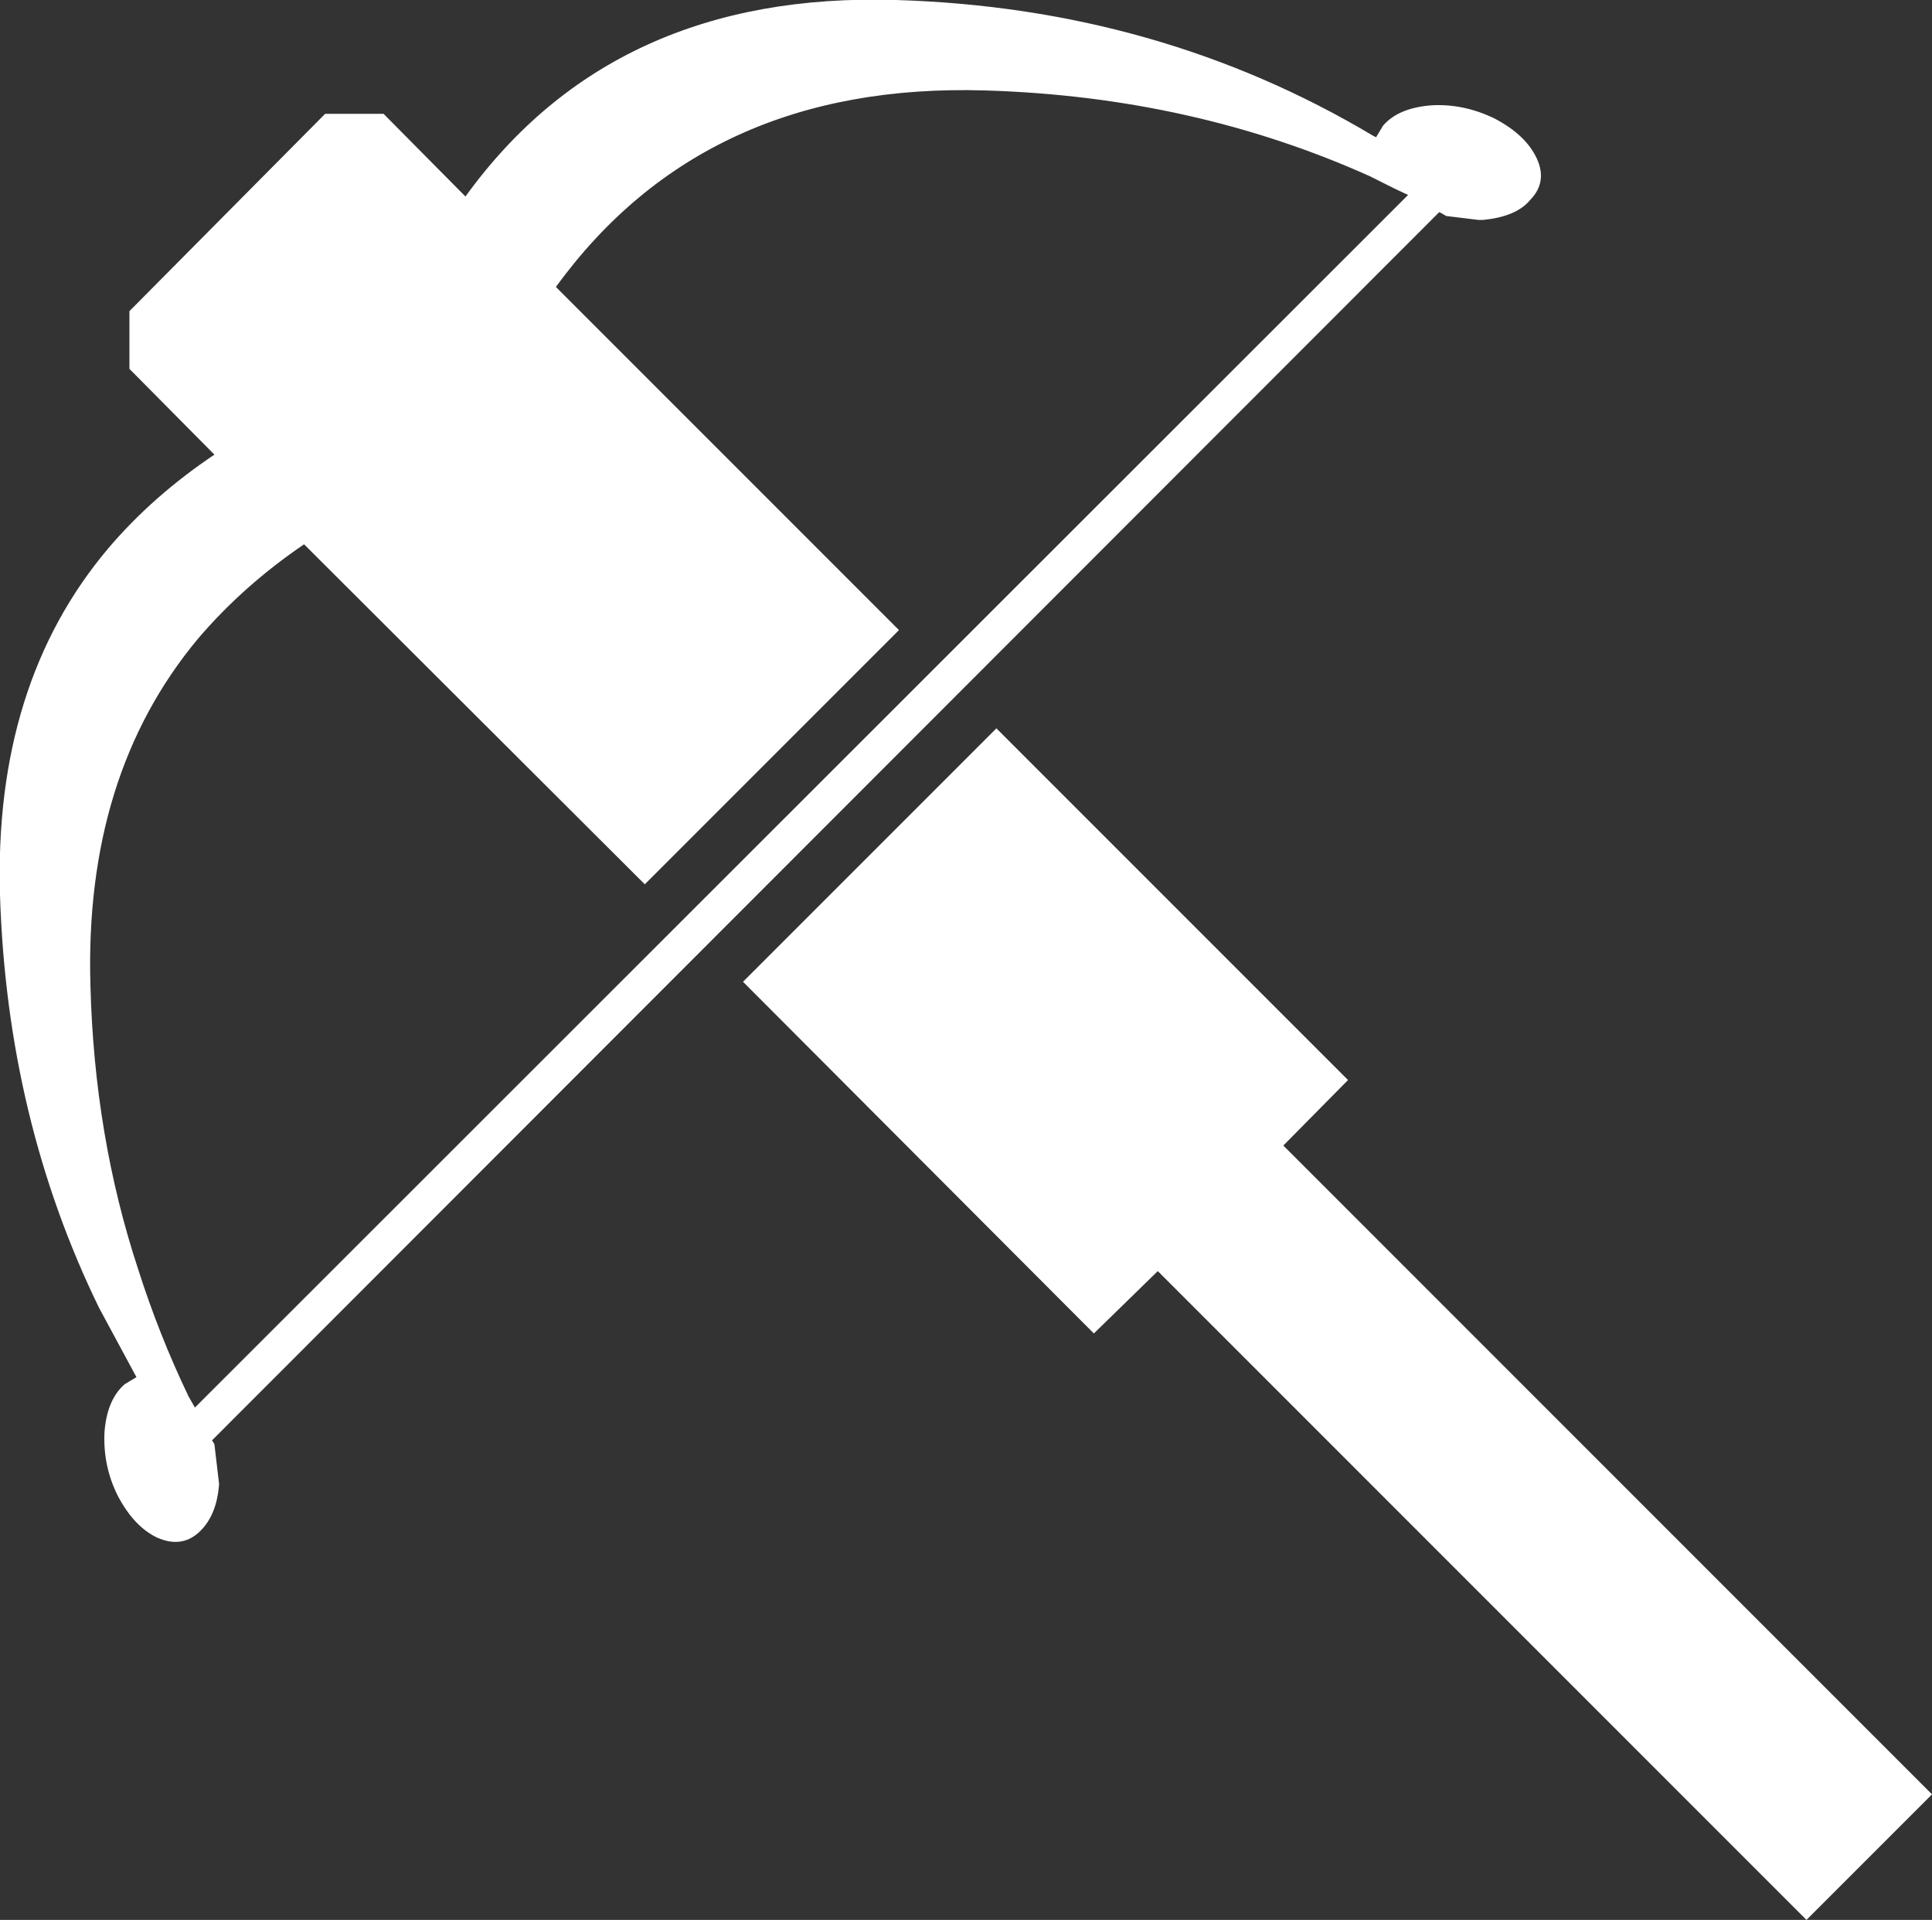 <?xml version="1.0" encoding="UTF-8" standalone="no"?>
<svg xmlns:xlink="http://www.w3.org/1999/xlink" height="123.1px" width="123.9px" xmlns="http://www.w3.org/2000/svg">
  <rect width="100%" height="100%" fill="#333333" stroke="none"/>
  <g transform="matrix(1.0, 0.0, 0.0, 1.0, -0.6, -0.9)">
    <path d="M87.05 70.15 L82.9 74.35 124.5 115.95 116.45 124.0 74.85 82.4 70.75 86.4 48.25 63.85 64.5 47.6 87.05 70.15 M90.9 13.4 L90.05 13.0 88.45 12.2 Q77.1 7.1 63.8 6.7 45.8 6.15 36.25 19.3 L58.25 41.3 41.95 57.6 20.1 35.8 Q16.2 38.45 13.3 41.85 6.0 50.6 6.4 64.1 6.65 73.75 9.45 82.25 10.8 86.5 12.7 90.45 L13.1 91.15 90.9 13.4 M92.45 7.65 Q94.5 7.55 96.45 8.5 98.45 9.55 99.15 11.05 99.85 12.55 98.75 13.7 97.85 14.8 95.7 15.0 L95.4 15.0 93.35 14.75 93.0 14.55 92.9 14.5 14.2 93.25 14.35 93.5 14.65 96.05 Q14.5 98.15 13.3 99.2 12.2 100.15 10.7 99.5 9.2 98.8 8.15 96.8 7.2 94.9 7.3 92.75 7.45 90.65 8.6 89.65 L9.35 89.2 6.95 84.75 Q1.05 72.65 0.6 58.3 0.2 44.75 7.55 36.05 10.4 32.7 14.35 30.05 L8.9 24.55 8.9 20.85 21.45 8.2 25.2 8.2 30.45 13.5 Q39.95 0.35 58.05 0.9 74.9 1.4 88.65 9.6 L88.85 9.7 89.3 8.95 Q90.3 7.8 92.45 7.65" fill="#ffffff" fill-rule="evenodd" stroke="none"/>
  </g>
</svg>
